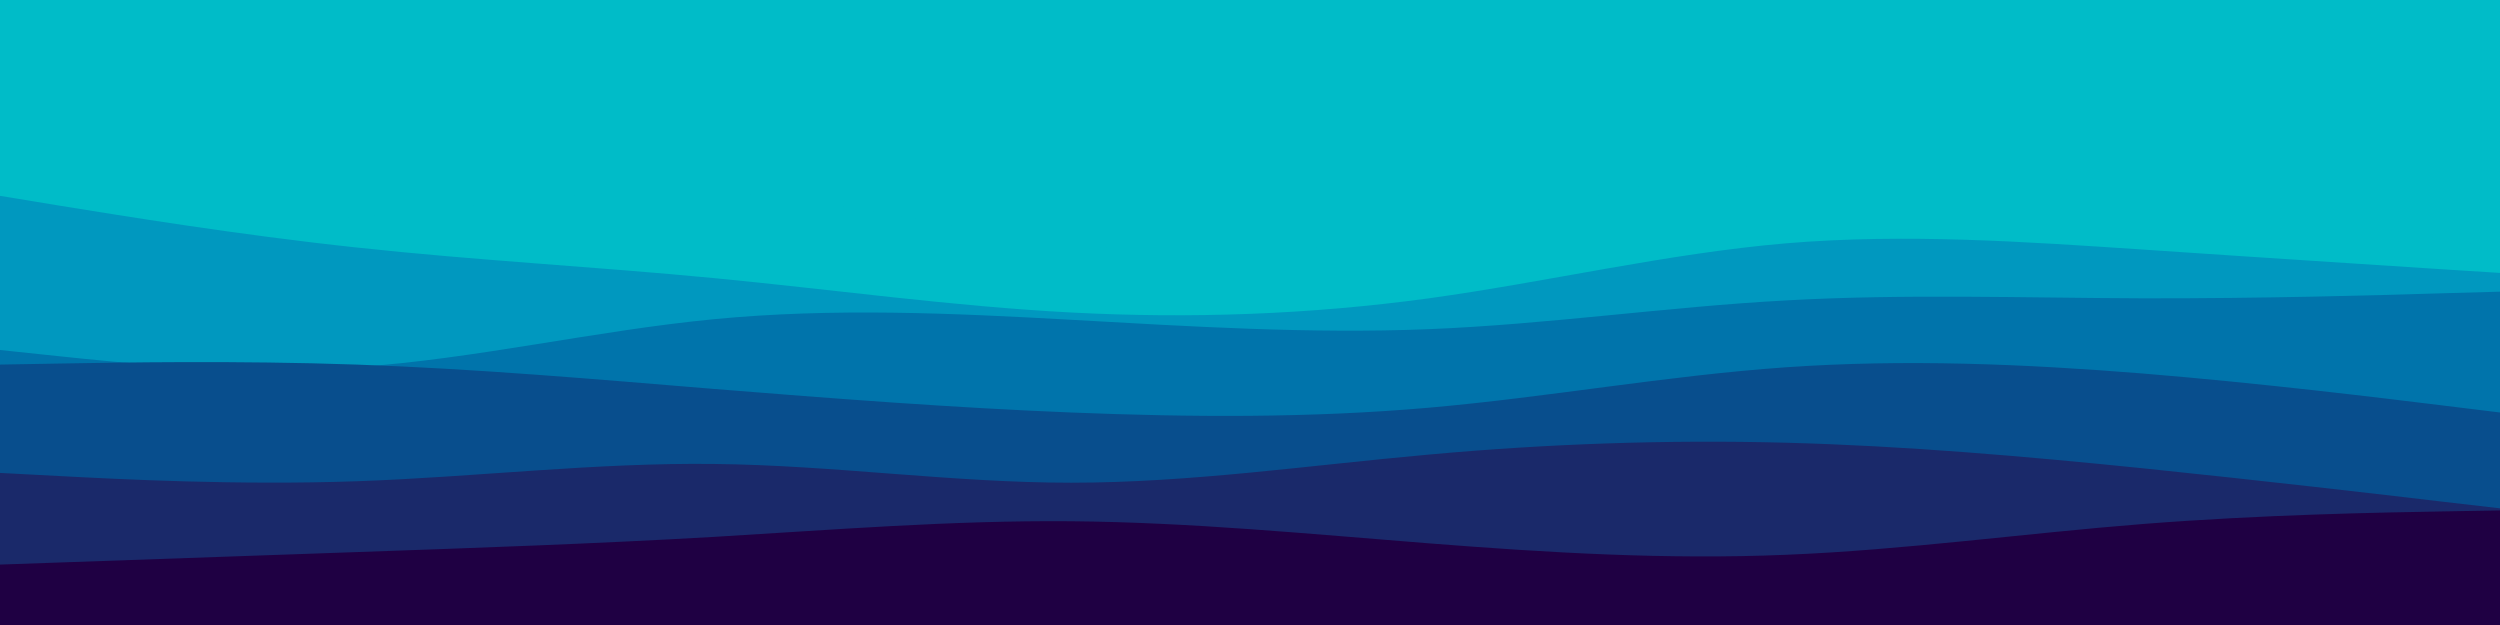 <svg id="visual" viewBox="0 0 1200 300" width="1200" height="300" xmlns="http://www.w3.org/2000/svg" xmlns:xlink="http://www.w3.org/1999/xlink" version="1.1"><rect x="0" y="0" width="1200" height="300" fill="#00BCC8"></rect><path d="M0 105L28.5 105.8C57 106.7 114 108.3 171.2 104C228.3 99.7 285.7 89.3 342.8 92C400 94.7 457 110.3 514.2 117.2C571.3 124 628.7 122 685.8 111.7C743 101.3 800 82.7 857.2 78C914.3 73.3 971.7 82.7 1028.8 91.8C1086 101 1143 110 1171.5 114.5L1200 119L1200 301L1171.5 301C1143 301 1086 301 1028.8 301C971.7 301 914.3 301 857.2 301C800 301 743 301 685.8 301C628.7 301 571.3 301 514.2 301C457 301 400 301 342.8 301C285.7 301 228.3 301 171.2 301C114 301 57 301 28.5 301L0 301Z" fill="#00bcc8"></path><path d="M0 94L28.5 98.7C57 103.3 114 112.7 171.2 118.8C228.3 125 285.7 128 342.8 133.5C400 139 457 147 514.2 150C571.3 153 628.7 151 685.8 143.2C743 135.3 800 121.7 857.2 116.8C914.3 112 971.7 116 1028.8 119.8C1086 123.7 1143 127.3 1171.5 129.2L1200 131L1200 301L1171.5 301C1143 301 1086 301 1028.8 301C971.7 301 914.3 301 857.2 301C800 301 743 301 685.8 301C628.7 301 571.3 301 514.2 301C457 301 400 301 342.8 301C285.7 301 228.3 301 171.2 301C114 301 57 301 28.5 301L0 301Z" fill="#0098bf"></path><path d="M0 168L28.5 171C57 174 114 180 171.2 176.2C228.3 172.3 285.7 158.7 342.8 153.2C400 147.7 457 150.3 514.2 153.5C571.3 156.7 628.7 160.3 685.8 158C743 155.7 800 147.3 857.2 144.2C914.3 141 971.7 143 1028.8 143.2C1086 143.3 1143 141.7 1171.5 140.8L1200 140L1200 301L1171.5 301C1143 301 1086 301 1028.8 301C971.7 301 914.3 301 857.2 301C800 301 743 301 685.8 301C628.7 301 571.3 301 514.2 301C457 301 400 301 342.8 301C285.7 301 228.3 301 171.2 301C114 301 57 301 28.5 301L0 301Z" fill="#0074ab"></path><path d="M0 175L28.5 174.5C57 174 114 173 171.2 175C228.3 177 285.7 182 342.8 186.7C400 191.3 457 195.7 514.2 198C571.3 200.3 628.7 200.7 685.8 195.7C743 190.7 800 180.3 857.2 176.3C914.3 172.3 971.7 174.7 1028.8 179.3C1086 184 1143 191 1171.5 194.5L1200 198L1200 301L1171.5 301C1143 301 1086 301 1028.8 301C971.7 301 914.3 301 857.2 301C800 301 743 301 685.8 301C628.7 301 571.3 301 514.2 301C457 301 400 301 342.8 301C285.7 301 228.3 301 171.2 301C114 301 57 301 28.5 301L0 301Z" fill="#084e8d"></path><path d="M0 227L28.5 228.5C57 230 114 233 171.2 231C228.3 229 285.7 222 342.8 222.7C400 223.3 457 231.7 514.2 231.7C571.3 231.7 628.7 223.3 685.8 218.2C743 213 800 211 857.2 212.5C914.3 214 971.7 219 1028.8 224.8C1086 230.7 1143 237.3 1171.5 240.7L1200 244L1200 301L1171.5 301C1143 301 1086 301 1028.8 301C971.7 301 914.3 301 857.2 301C800 301 743 301 685.8 301C628.7 301 571.3 301 514.2 301C457 301 400 301 342.8 301C285.7 301 228.3 301 171.2 301C114 301 57 301 28.5 301L0 301Z" fill="#1a296a"></path><path d="M0 271L28.5 270C57 269 114 267 171.2 265C228.3 263 285.7 261 342.8 257.7C400 254.3 457 249.7 514.2 250.2C571.3 250.7 628.7 256.3 685.8 260.8C743 265.3 800 268.7 857.2 266.3C914.3 264 971.7 256 1028.8 251.5C1086 247 1143 246 1171.5 245.5L1200 245L1200 301L1171.5 301C1143 301 1086 301 1028.8 301C971.7 301 914.3 301 857.2 301C800 301 743 301 685.8 301C628.7 301 571.3 301 514.2 301C457 301 400 301 342.8 301C285.7 301 228.3 301 171.2 301C114 301 57 301 28.5 301L0 301Z" fill="#1f0043"></path></svg>
